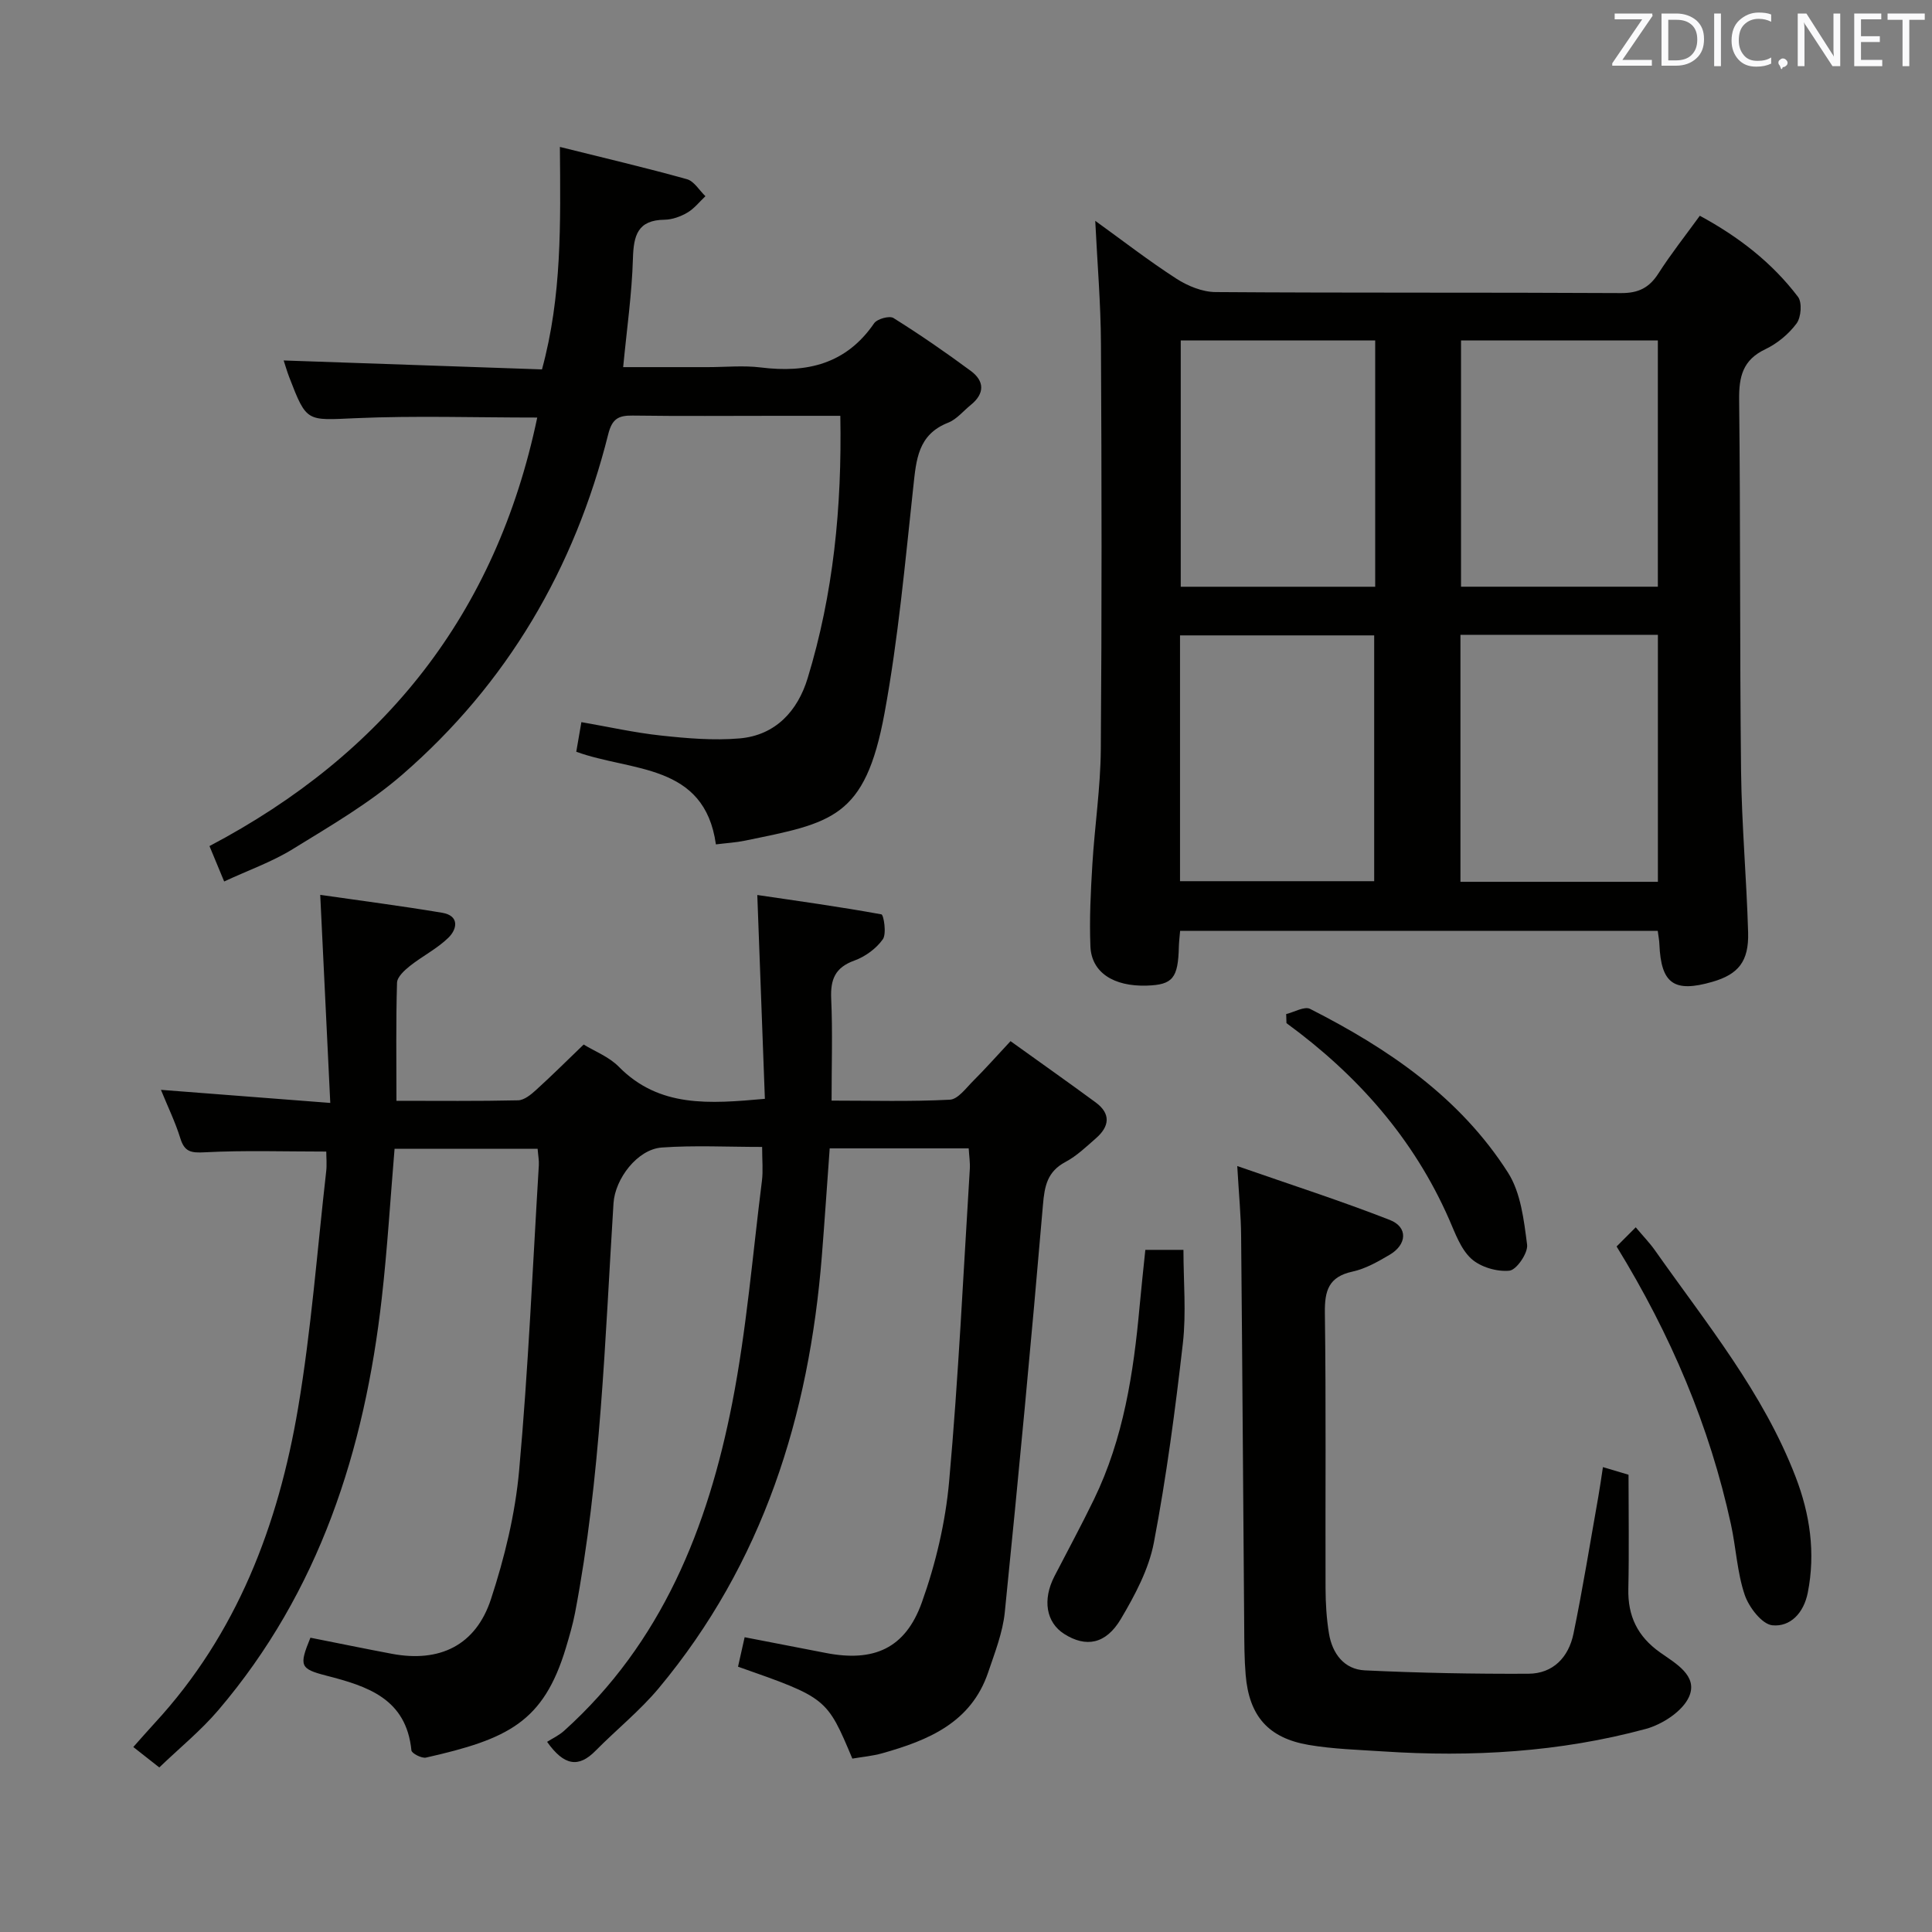 <svg enable-background="new 0 0 400 400" viewBox="0 0 400 400" xmlns="http://www.w3.org/2000/svg"><rect x="0" y="0" width="400" height="400" fill="#808080" stroke="none"/><path d="m66.3 185.27c8.29 1.2 16.81 2.29 25.26 3.71 3.6.61 3.11 3.38 1.27 5.17-2.34 2.28-5.39 3.8-7.97 5.85-1.13.9-2.63 2.27-2.66 3.47-.24 7.95-.12 15.92-.12 24.44 8.63 0 16.91.09 25.18-.1 1.26-.03 2.66-1.17 3.7-2.12 3.32-3.01 6.5-6.18 9.88-9.43 2.27 1.39 5.24 2.53 7.27 4.59 8.39 8.52 18.74 7.68 30.25 6.65-.51-13.64-1.02-27.33-1.57-42.2 8.26 1.22 17.01 2.42 25.7 4.01.46.09 1.11 4 .29 5.16-1.36 1.92-3.64 3.59-5.88 4.4-4.02 1.44-4.99 3.93-4.81 7.91.31 6.79.08 13.61.08 21.09 8.32 0 16.42.23 24.49-.19 1.69-.09 3.37-2.44 4.87-3.93 2.47-2.46 4.78-5.07 7.69-8.19 6.11 4.39 11.9 8.47 17.61 12.67 3.22 2.36 2.88 5 .07 7.44-2 1.75-3.98 3.66-6.29 4.89-3.77 2-4.35 4.96-4.68 8.93-2.4 28.13-5.06 56.24-7.9 84.32-.43 4.22-2.07 8.36-3.44 12.43-3.54 10.45-12.43 14.08-21.94 16.76-2.03.57-4.17.75-6.18 1.1-5.29-12.57-5.29-12.57-23.67-19.03.43-1.92.88-3.92 1.37-6.1 5.83 1.13 11.33 2.19 16.82 3.26 9.87 1.92 16.44-.89 19.86-10.44 2.88-8.03 4.9-16.62 5.66-25.1 1.93-21.51 2.94-43.11 4.28-64.67.08-1.29-.13-2.61-.23-4.26-9.59 0-19 0-28.78 0-.55 7.52-1.04 14.93-1.63 22.34-2.64 33.06-12.19 63.55-33.76 89.42-3.92 4.69-8.78 8.59-13.09 12.96-3.51 3.56-6.5 3.13-10.03-1.85 1.03-.66 2.41-1.3 3.49-2.26 20.27-18.22 29.81-42.13 34.86-68 2.95-15.12 4.2-30.58 6.13-45.9.26-2.1.04-4.25.04-7.01-7.2 0-14.01-.36-20.76.12-5.08.36-9.69 6.5-10.01 11.53-1.78 28.35-2.62 56.79-7.96 84.8-.47 2.44-1.18 4.85-1.89 7.23-4.64 15.42-12.01 18.92-28.97 22.75-.89.2-2.96-.87-3.02-1.49-1.07-10.74-9.11-13.29-17.63-15.48-5.46-1.41-5.66-2.03-3.28-7.85 5.58 1.1 11.21 2.27 16.86 3.33 9.87 1.86 17.37-1.71 20.52-11.32 2.82-8.6 5.02-17.63 5.83-26.63 1.9-21.02 2.8-42.12 4.08-63.2.06-.98-.14-1.97-.25-3.4-9.94 0-19.79 0-29.62 0-.88 10.47-1.49 20.73-2.65 30.94-3.56 31.46-12.91 60.71-33.83 85.27-3.63 4.26-8.05 7.85-12.23 11.87-2.01-1.58-3.55-2.79-5.38-4.23 1.6-1.79 2.97-3.37 4.39-4.91 17.09-18.5 25.63-41.04 29.73-65.31 2.73-16.17 3.95-32.6 5.81-48.92.17-1.45.02-2.94.02-4.14-8.67 0-16.92-.28-25.13.15-2.86.15-4.21-.06-5.09-2.91-1.02-3.31-2.56-6.46-4.01-10.02 11.52.89 22.65 1.75 35.06 2.71-.69-14.58-1.36-28.39-2.08-43.08z" fill="#010100"/><path d="m343.22 192.73c-33.26 0-66.02 0-98.89 0-.11 1.29-.23 2.27-.26 3.25-.15 6.54-1.26 7.91-6.63 8.08-6.88.22-11.46-2.72-11.68-8.11-.23-5.64.06-11.32.4-16.96.48-7.95 1.69-15.89 1.75-23.84.22-27.99.18-55.98.03-83.96-.04-8.4-.76-16.79-1.18-25.47 5.48 3.95 10.97 8.21 16.79 11.97 2.35 1.52 5.38 2.76 8.11 2.78 27.99.2 55.97.05 83.96.21 3.61.02 5.84-1.1 7.74-4.07 2.58-4.03 5.57-7.81 8.57-11.94 8.06 4.36 14.96 9.72 20.32 16.78.89 1.17.66 4.24-.29 5.52-1.63 2.2-4 4.16-6.48 5.34-4.66 2.22-5.46 5.66-5.41 10.43.29 25.65.11 51.31.4 76.95.13 11.12 1.14 22.23 1.46 33.36.17 6.02-2.04 8.68-7.41 10.23-7.93 2.29-10.61.39-10.96-7.75-.02-.81-.19-1.61-.34-2.8zm.02-122.24c-13.88 0-27.42 0-40.75 0v50.98h40.75c0-17.25 0-34.14 0-50.98zm-40.87 60.94v51.14h40.88c0-17.12 0-34.01 0-51.14-13.75 0-27.16 0-40.88 0zm-17.65-60.95c-13.74 0-27.08 0-40.26 0v51h40.26c0-17.09 0-33.84 0-51zm-40.41 111.96h40.2c0-17.25 0-34.11 0-50.89-13.66 0-26.88 0-40.2 0z" fill="#010100"/><path d="m111.23 86.45c-13.01 0-25.33-.41-37.61.13-10.13.44-10.11.94-13.72-8.44-.47-1.22-.83-2.48-1.17-3.51 17.84.62 35.56 1.23 53.48 1.85 4.14-15.18 3.84-30.1 3.71-46.06 9.17 2.29 17.78 4.3 26.3 6.68 1.49.41 2.56 2.31 3.83 3.52-1.23 1.16-2.32 2.57-3.74 3.4-1.4.82-3.13 1.45-4.72 1.47-5.59.07-6.41 3.26-6.55 8.05-.21 7.28-1.26 14.53-2.02 22.47h17.52c3.67 0 7.38-.38 10.99.07 9.55 1.19 17.66-.71 23.45-9.15.63-.91 3.17-1.61 4-1.09 5.48 3.43 10.82 7.11 16.02 10.96 2.84 2.1 2.9 4.68 0 7.03-1.55 1.25-2.92 2.98-4.69 3.68-6.28 2.46-6.61 7.67-7.22 13.28-1.7 15.66-3.11 31.4-5.96 46.87-4.02 21.82-10.91 22.69-28.95 26.4-1.78.37-3.62.47-5.96.76-2.36-16.89-17.59-15.02-28.91-19.18.32-1.87.63-3.62 1.06-6.13 5.56.96 11 2.19 16.51 2.78 5.38.58 10.88 1.05 16.24.59 7.45-.64 12.03-5.69 14.09-12.45 5.33-17.45 7.12-35.4 6.77-54.34-4.49 0-8.75 0-13.01 0-10 0-20 .09-29.99-.05-2.95-.04-4.25.67-5.05 3.85-6.98 27.84-20.93 51.66-42.65 70.5-6.86 5.95-14.89 10.61-22.66 15.4-4.32 2.67-9.23 4.39-14.21 6.71-1.04-2.51-1.91-4.62-3.04-7.33 36.18-19.06 59.33-48.01 67.86-88.72z" fill="#010100"/><path d="m256.16 241.42c11.14 3.88 21.49 7.21 31.59 11.16 3.79 1.48 3.57 5.09-.06 7.22-2.42 1.42-4.98 2.89-7.67 3.47-4.94 1.08-5.78 3.93-5.72 8.54.26 18.99.08 37.98.14 56.97.01 3.15.2 6.33.71 9.43.69 4.13 3.12 7.41 7.41 7.62 11.28.54 22.58.75 33.87.7 5.15-.02 8.34-3.45 9.34-8.28 1.94-9.4 3.46-18.89 5.14-28.35.34-1.9.6-3.82.96-6.15 2.02.6 3.53 1.05 5.3 1.58 0 7.99.13 15.81-.04 23.62-.13 5.64 1.9 9.85 6.56 13.16 3.13 2.23 7.94 4.81 6.01 9.18-1.33 3.01-5.54 5.74-8.98 6.67-17.79 4.81-36.01 5.86-54.37 4.65-5.14-.34-10.32-.48-15.38-1.34-8.41-1.43-12.36-6.01-13.07-14.51-.28-3.31-.28-6.65-.3-9.98-.22-26.97-.38-53.94-.64-80.91-.03-4.13-.44-8.25-.8-14.45z" fill="#010100"/><path d="m334.7 258.07c1.33-1.33 2.48-2.49 3.96-3.97 1.55 1.85 2.92 3.25 4.03 4.84 10.61 15.06 22.4 29.43 29.09 46.88 2.94 7.65 4.14 15.65 2.5 23.93-.84 4.24-3.63 7.11-7.32 6.75-2.16-.21-4.87-3.74-5.74-6.31-1.57-4.66-1.79-9.76-2.85-14.61-4.42-20.32-12.43-39.2-23.67-57.51z" fill="#010100"/><path d="m237.13 258.77h7.89c0 6.56.6 13.03-.12 19.35-1.58 13.8-3.4 27.61-6 41.24-1.05 5.53-3.92 10.9-6.83 15.82-3.13 5.28-7.26 5.95-11.74 3.11-3.75-2.38-4.53-7.09-2.01-11.96 2.74-5.3 5.58-10.55 8.18-15.91 6.11-12.59 8.19-26.15 9.44-39.91.34-3.77.76-7.53 1.19-11.74z" fill="#010100"/><path d="m266.29 209.95c1.67-.4 3.78-1.66 4.95-1.07 16.19 8.22 31.05 18.33 40.98 33.91 2.65 4.16 3.29 9.82 3.95 14.91.22 1.71-2.19 5.23-3.66 5.38-2.58.26-5.99-.74-7.9-2.48-2.19-2-3.33-5.29-4.59-8.16-7.34-16.73-19-29.89-33.67-40.61-.01-.63-.03-1.26-.06-1.88z" fill="#010100"/><g fill="#fafafb"><path d="m342.2 3.2-6.3 9.2h6.1v1.2h-8.2v-.5l6.2-9.1h-5.7v-1.2h7.8v.4z"/><path d="m344 13.7v-10.9h3.1c1.6 0 3 .5 4.1 1.4 1.1 1 1.6 2.2 1.6 3.9s-.5 3-1.6 4-2.5 1.5-4.2 1.5h-3zm1.4-9.6v8.4h1.6c1.4 0 2.5-.4 3.2-1.1.8-.8 1.2-1.8 1.2-3.2s-.4-2.4-1.2-3.1-1.8-1-3.1-1z"/><path d="m356.3 2.8v10.9h-1.4v-10.9z"/><path d="m366.6 13.2c-.8.4-1.8.6-3 .6-1.6 0-2.8-.5-3.7-1.5s-1.4-2.3-1.4-3.9c0-1.7.5-3.2 1.6-4.2s2.4-1.6 4-1.6c1 0 1.9.1 2.6.4v1.5c-.8-.4-1.6-.6-2.6-.6-1.2 0-2.2.4-3 1.2s-1.1 1.9-1.1 3.3c0 1.3.4 2.3 1.1 3.1s1.6 1.1 2.8 1.1c1.1 0 2-.2 2.8-.7v1.3z"/><path d="m368.2 13c0-.3.1-.5.3-.6.2-.2.4-.3.6-.3.3 0 .5.1.7.3s.3.4.3.6-.1.5-.3.6c-.2.2-.4.3-.7.3-.3 1-.5-.1-.6-.3-.2-.2-.3-.4-.3-.6z"/><path d="m381.1 13.7h-1.7l-5.5-8.4c-.2-.2-.3-.5-.4-.7 0 .2.1.8.1 1.5v7.6h-1.4v-10.9h1.8l5.3 8.3c.3.4.4.6.4.8 0-.3-.1-.8-.1-1.6v-7.5h1.4v10.9z"/><path d="m389.7 13.7h-5.8v-10.9h5.6v1.2h-4.2v3.5h3.9v1.2h-3.9v3.7h4.4z"/><path d="m398.4 4.1h-3.1v9.6h-1.4v-9.6h-3.1v-1.3h7.7v1.3z"/></g></svg>